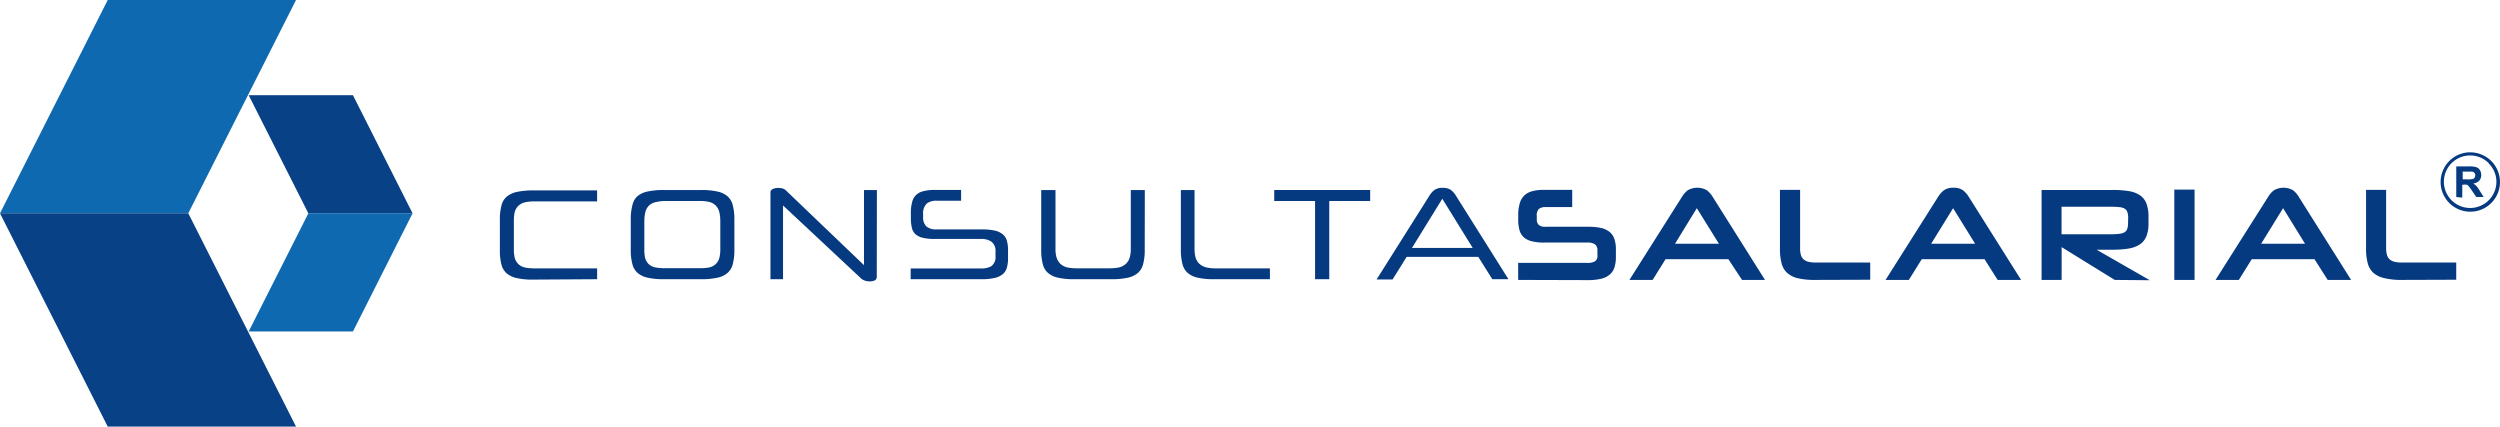 <svg xmlns="http://www.w3.org/2000/svg" width="186" height="31.738" viewBox="0 0 186 31.738"><defs><style>.a,.b{fill:#053980;}.a,.c,.d{fill-rule:evenodd;}.c{fill:#084185;}.d{fill:#0e69b0;}</style></defs><g transform="translate(-608.749 -473.085)"><g transform="translate(645.938 484.417)"><path class="a" d="M377.18,22.543h.341a1.689,1.689,0,0,0,.413-.029.221.221,0,0,0,.13-.1.274.274,0,0,0,.048-.173.254.254,0,0,0-.062-.182.288.288,0,0,0-.173-.091h-.7Zm-.48,1.315v-2.28h.96a1.6,1.6,0,0,1,.533.062.48.48,0,0,1,.264.216.658.658,0,0,1,.1.36.619.619,0,0,1-.149.427.768.768,0,0,1-.451.211,1.132,1.132,0,0,1,.245.187,2.717,2.717,0,0,1,.259.374l.278.442h-.547l-.331-.48a3.127,3.127,0,0,0-.245-.336.365.365,0,0,0-.139-.1.859.859,0,0,0-.23,0h-.1v.96Z" transform="translate(-231.143 -20.531)"/><path class="a" d="M377.859,20.211a1.954,1.954,0,1,0,.567,1.4,1.92,1.92,0,0,0-.567-1.378m-1.373-.83a2.208,2.208,0,1,1-2.042,1.361A2.2,2.2,0,0,1,376.486,19.4Z" transform="translate(-229.882 -19.4)"/><path class="b" d="M296.964,31.857a5.28,5.28,0,0,1-1.238-.139,1.858,1.858,0,0,1-.792-.389,1.484,1.484,0,0,1-.418-.71,4.03,4.03,0,0,1-.125-1.075V25.156h1.493V29.5a1.815,1.815,0,0,0,.058.48.711.711,0,0,0,.192.336.869.869,0,0,0,.37.192,2.554,2.554,0,0,0,.59.058H301.1v1.277Zm-10.378-2.693h3.264l-1.632-2.645Zm3.97,1.152h-4.671l-.96,1.541h-1.733l3.922-6.192a1.752,1.752,0,0,1,.427-.48,1.44,1.44,0,0,1,1.416,0,1.737,1.737,0,0,1,.422.48l3.9,6.192h-1.743Zm-10.431,1.541v-6.72h1.507v6.72Zm-3.432-4.608a1.345,1.345,0,0,0-.058-.432.48.48,0,0,0-.2-.259.931.931,0,0,0-.389-.115,5.4,5.4,0,0,0-.61-.029h-3.7v2.045h3.7a4.258,4.258,0,0,0,.6-.034.96.96,0,0,0,.389-.115.48.48,0,0,0,.2-.254,1.406,1.406,0,0,0,.058-.442Zm-1,4.608-3.951-2.439v2.439H270.25V25.165h5.28a7.364,7.364,0,0,1,1.219.086,2.05,2.05,0,0,1,.826.312,1.325,1.325,0,0,1,.48.619,2.784,2.784,0,0,1,.149.989v.48a2.5,2.5,0,0,1-.158.96,1.3,1.3,0,0,1-.48.6,2.2,2.2,0,0,1-.835.312,7.277,7.277,0,0,1-1.2.086h-1.19l3.96,2.271Zm-13.657-2.693h3.269l-1.637-2.645Zm3.97,1.152h-4.671l-.96,1.541h-1.733l3.917-6.192a1.833,1.833,0,0,1,.427-.48A1.166,1.166,0,0,1,263.7,25a1.138,1.138,0,0,1,.7.187,1.834,1.834,0,0,1,.427.48l3.9,6.192h-1.743Zm-12.649,1.541a5.281,5.281,0,0,1-1.239-.125,1.81,1.81,0,0,1-.787-.389,1.44,1.44,0,0,1-.422-.71,4.031,4.031,0,0,1-.125-1.075v-4.4h1.5V29.5a1.833,1.833,0,0,0,.053.48.711.711,0,0,0,.192.336.869.869,0,0,0,.37.192,2.553,2.553,0,0,0,.59.058H257.5v1.277Zm-10.378-2.693h3.264L244.6,26.519Zm3.97,1.152h-4.676l-.96,1.541h-1.728l3.917-6.192a1.752,1.752,0,0,1,.427-.48,1.44,1.44,0,0,1,1.416,0,1.834,1.834,0,0,1,.427.48l3.9,6.192h-1.709Zm-15.64,1.541V30.59h5.132a1.1,1.1,0,0,0,.581-.115.48.48,0,0,0,.182-.456v-.365a.528.528,0,0,0-.182-.446.96.96,0,0,0-.581-.13H233.22a3.581,3.581,0,0,1-.931-.106,1.33,1.33,0,0,1-.59-.312,1.176,1.176,0,0,1-.3-.533,2.9,2.9,0,0,1-.086-.754v-.331a3.072,3.072,0,0,1,.11-.874,1.32,1.32,0,0,1,.336-.586,1.349,1.349,0,0,1,.6-.326,3.3,3.3,0,0,1,.869-.1h2.1v1.282h-1.963a.816.816,0,0,0-.509.13.677.677,0,0,0-.163.538v.216a.561.561,0,0,0,.149.446.758.758,0,0,0,.514.134h3.159a4.185,4.185,0,0,1,.96.091,1.493,1.493,0,0,1,.638.3,1.1,1.1,0,0,1,.355.528,2.337,2.337,0,0,1,.11.778v.533a2.468,2.468,0,0,1-.11.8,1.138,1.138,0,0,1-.355.533,1.555,1.555,0,0,1-.638.307,4.157,4.157,0,0,1-.96.1Z" transform="translate(-155.545 -22.363)"/><path class="a" d="M140.311,29.492l2.256-3.658,2.261,3.658Zm5.976,2.328h1.2L143.576,25.6a1.522,1.522,0,0,0-.389-.432,1,1,0,0,0-.586-.144,1.027,1.027,0,0,0-.6.144,1.521,1.521,0,0,0-.389.432l-3.936,6.24h1.19l1.046-1.68h5.333Zm-13.187,0h1.056V26H137.2v-.816h-7.138V26H133.1Zm-3.36,0v-.806h-4.023a2.88,2.88,0,0,1-.706-.072,1.147,1.147,0,0,1-.523-.274,1.056,1.056,0,0,1-.283-.48,2.4,2.4,0,0,1-.072-.61V25.186h-1.018v4.445a4.08,4.08,0,0,0,.125,1.08,1.272,1.272,0,0,0,.37.629,1.656,1.656,0,0,0,.73.36,5.314,5.314,0,0,0,1.262.12Zm-9.308-6.634h-1.042v4.383a2.212,2.212,0,0,1-.082.643,1.085,1.085,0,0,1-.3.48,1.157,1.157,0,0,1-.533.259,3.447,3.447,0,0,1-.667.058h-2.439a3.447,3.447,0,0,1-.667-.058,1.157,1.157,0,0,1-.533-.259,1.143,1.143,0,0,1-.3-.48,2.214,2.214,0,0,1-.082-.643V25.186h-1.061v4.445a4.075,4.075,0,0,0,.12,1.08,1.272,1.272,0,0,0,.37.629,1.685,1.685,0,0,0,.73.36,5.314,5.314,0,0,0,1.262.12h2.722a5.372,5.372,0,0,0,1.272-.12,1.656,1.656,0,0,0,.73-.36,1.272,1.272,0,0,0,.37-.629,3.888,3.888,0,0,0,.125-1.08Zm-17.42,6.634h5.314a4.023,4.023,0,0,0,.96-.1,1.44,1.44,0,0,0,.571-.269.96.96,0,0,0,.3-.446,2.482,2.482,0,0,0,.1-.773v-.571a2.443,2.443,0,0,0-.1-.744.907.907,0,0,0-.3-.442,1.392,1.392,0,0,0-.571-.269,4.287,4.287,0,0,0-.96-.091h-3.394a1.119,1.119,0,0,1-.739-.211.9.9,0,0,1-.254-.691v-.235a.994.994,0,0,1,.278-.792,1.142,1.142,0,0,1,.725-.206h1.824v-.8h-1.973a3.072,3.072,0,0,0-.859.1,1.061,1.061,0,0,0-.806.782,3.054,3.054,0,0,0-.1.859v.36a3.13,3.13,0,0,0,.077.734.96.96,0,0,0,.25.442,1.2,1.2,0,0,0,.514.269,3.538,3.538,0,0,0,.926.1h3.442a1.31,1.31,0,0,1,.782.2.845.845,0,0,1,.307.706v.394a.816.816,0,0,1-.322.73,1.517,1.517,0,0,1-.782.163h-5.208ZM100.5,25.186h-.96v5.588l-5.808-5.559a.581.581,0,0,0-.206-.13.96.96,0,0,0-.35-.053.85.85,0,0,0-.48.11.293.293,0,0,0-.115.269V31.82h.936V26.333l5.76,5.386a.821.821,0,0,0,.312.2,1.008,1.008,0,0,0,.374.062.773.773,0,0,0,.427-.1.331.331,0,0,0,.1-.278Zm-11.65,2.261v2.122a2.655,2.655,0,0,1-.067.648.96.96,0,0,1-.278.48,1,1,0,0,1-.518.254A3.2,3.2,0,0,1,87.34,31H84.714a3.543,3.543,0,0,1-.677-.053,1.018,1.018,0,0,1-.518-.254.96.96,0,0,1-.269-.48,3.083,3.083,0,0,1-.053-.634V27.447a2.974,2.974,0,0,1,.077-.619,1.013,1.013,0,0,1,.264-.48,1.051,1.051,0,0,1,.518-.264A3.216,3.216,0,0,1,84.714,26H87.33a2.981,2.981,0,0,1,.653.062,1.037,1.037,0,0,1,.514.264,1.1,1.1,0,0,1,.274.48A2.525,2.525,0,0,1,88.847,27.447Zm-4.2,4.373H87.4a5.372,5.372,0,0,0,1.272-.12,1.656,1.656,0,0,0,.73-.36,1.272,1.272,0,0,0,.37-.629,3.888,3.888,0,0,0,.125-1.08V27.375a4.042,4.042,0,0,0-.125-1.075,1.287,1.287,0,0,0-.37-.634,1.656,1.656,0,0,0-.73-.36,5.371,5.371,0,0,0-1.272-.12H84.647a5.506,5.506,0,0,0-1.258.12,1.709,1.709,0,0,0-.73.36,1.286,1.286,0,0,0-.346.634,4.041,4.041,0,0,0-.125,1.075v2.256a3.888,3.888,0,0,0,.125,1.08,1.272,1.272,0,0,0,.37.629,1.656,1.656,0,0,0,.73.36A5.252,5.252,0,0,0,84.647,31.82Zm-4.964,0v-.806H75.017a3.513,3.513,0,0,1-.677-.058,1.037,1.037,0,0,1-.523-.269,1.071,1.071,0,0,1-.269-.48,3.068,3.068,0,0,1-.058-.629V27.466a2.976,2.976,0,0,1,.058-.619,1.061,1.061,0,0,1,.269-.48,1.09,1.09,0,0,1,.509-.269,2.962,2.962,0,0,1,.682-.067h4.676v-.816H74.931a5.573,5.573,0,0,0-1.262.12,1.766,1.766,0,0,0-.73.36,1.286,1.286,0,0,0-.37.634,4.042,4.042,0,0,0-.12,1.075V29.66a4.075,4.075,0,0,0,.12,1.08,1.31,1.31,0,0,0,.37.629,1.709,1.709,0,0,0,.73.36,5.315,5.315,0,0,0,1.262.12Z" transform="translate(-72.448 -22.379)"/></g><path class="c" d="M36.6,15.11h7.758L48.794,23.9H41.041Z" transform="translate(590.651 465.059)"/><path class="d" d="M36.6,40.941h7.758l4.436-8.791H41.041Z" transform="translate(590.651 456.804)"/><path class="d" d="M22.544,1.37H8.535L.52,17.239H14.529Z" transform="translate(608.229 471.715)"/><path class="c" d="M22.544,48.019H8.535L.52,32.15H14.529Z" transform="translate(608.229 456.804)"/></g></svg>